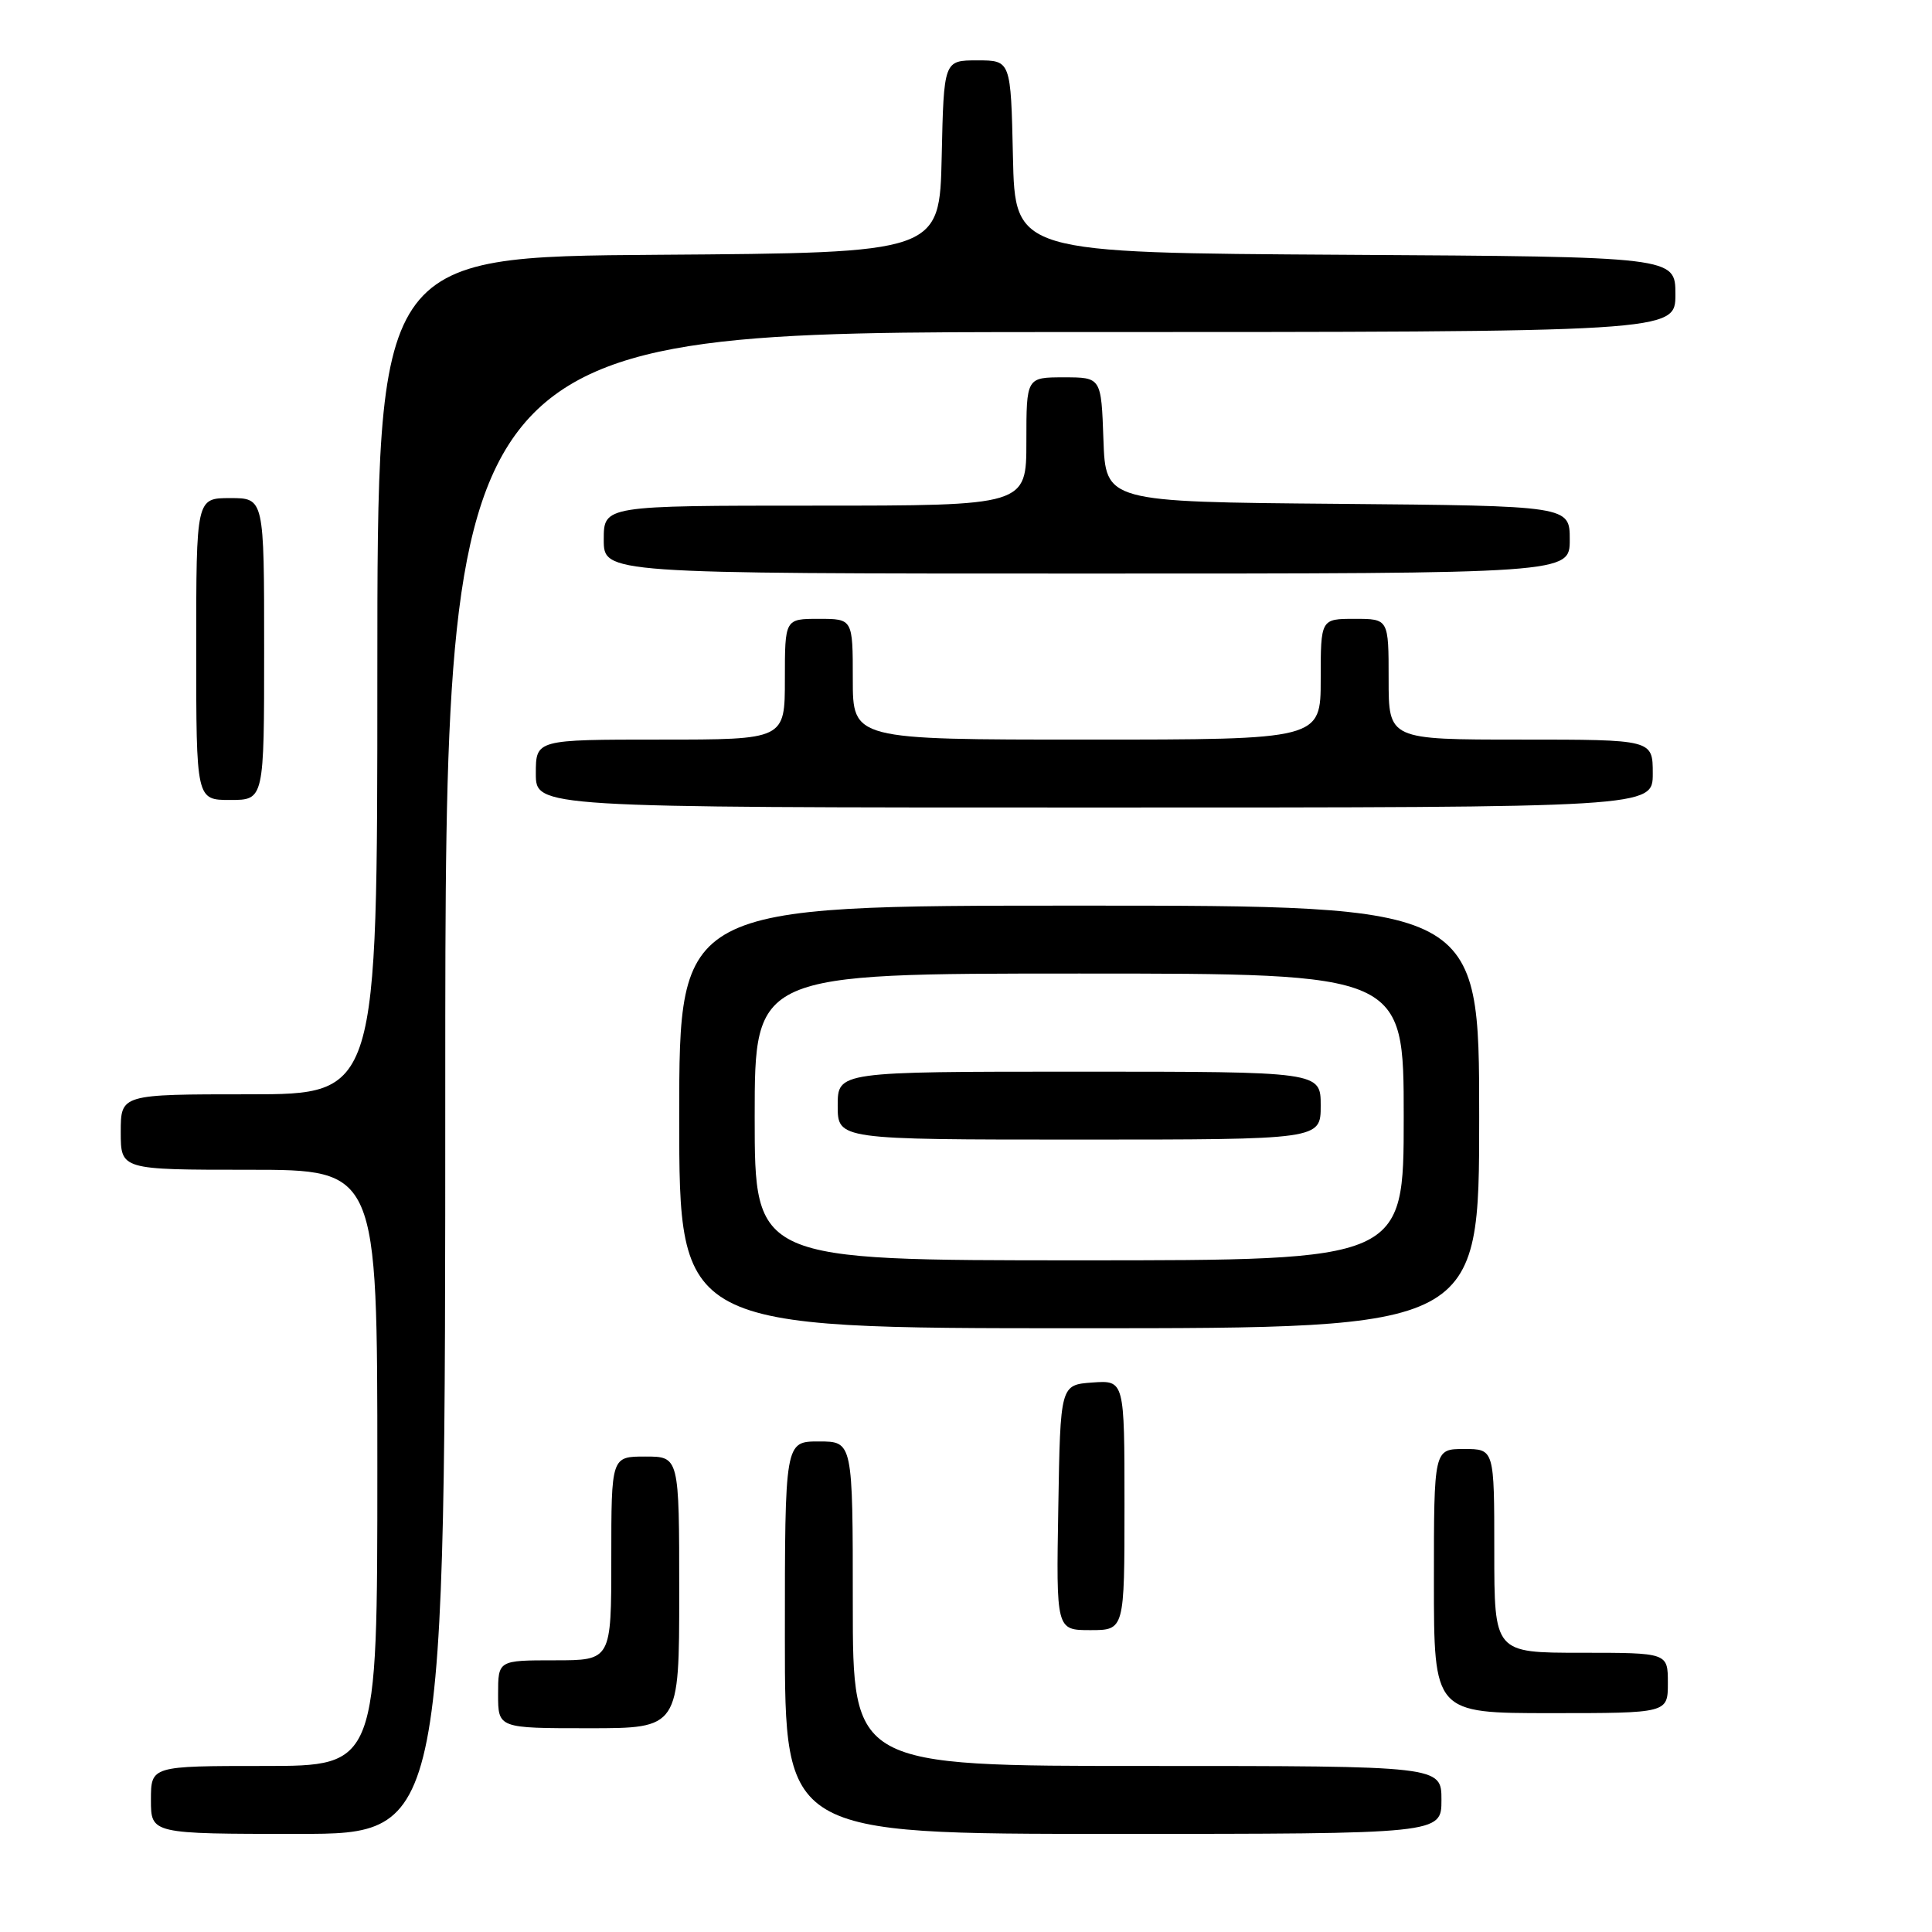 <?xml version="1.0" encoding="UTF-8" standalone="no"?>
<!DOCTYPE svg PUBLIC "-//W3C//DTD SVG 1.1//EN" "http://www.w3.org/Graphics/SVG/1.1/DTD/svg11.dtd" >
<svg xmlns="http://www.w3.org/2000/svg" xmlns:xlink="http://www.w3.org/1999/xlink" version="1.1" viewBox="0 0 256 256">
 <g >
 <path fill="currentColor"
d=" M 59.00 143.50 C 59.00 44.00 59.00 44.00 140.50 44.00 C 222.00 44.00 222.00 44.00 222.00 39.01 C 222.00 34.02 222.00 34.02 178.25 33.76 C 134.50 33.50 134.50 33.50 134.22 20.75 C 133.94 8.00 133.94 8.00 129.50 8.00 C 125.06 8.00 125.06 8.00 124.78 20.75 C 124.50 33.50 124.50 33.50 87.25 33.76 C 50.00 34.02 50.00 34.02 50.00 89.51 C 50.00 145.00 50.00 145.00 33.00 145.00 C 16.00 145.00 16.00 145.00 16.00 150.00 C 16.00 155.00 16.00 155.00 33.00 155.00 C 50.00 155.00 50.00 155.00 50.00 194.50 C 50.00 234.00 50.00 234.00 35.00 234.00 C 20.00 234.00 20.00 234.00 20.00 238.50 C 20.00 243.00 20.00 243.00 39.50 243.00 C 59.00 243.00 59.00 243.00 59.00 143.50 Z  M 191.00 238.50 C 191.00 234.00 191.00 234.00 152.00 234.00 C 113.00 234.00 113.00 234.00 113.00 212.50 C 113.00 191.00 113.00 191.00 108.50 191.00 C 104.00 191.00 104.00 191.00 104.00 217.00 C 104.00 243.00 104.00 243.00 147.50 243.00 C 191.00 243.00 191.00 243.00 191.00 238.50 Z  M 90.00 211.00 C 90.00 193.00 90.00 193.00 85.50 193.00 C 81.00 193.00 81.00 193.00 81.00 206.50 C 81.00 220.00 81.00 220.00 73.50 220.00 C 66.00 220.00 66.00 220.00 66.00 224.50 C 66.00 229.00 66.00 229.00 78.00 229.00 C 90.00 229.00 90.00 229.00 90.00 211.00 Z  M 221.00 223.00 C 221.00 219.00 221.00 219.00 209.50 219.00 C 198.00 219.00 198.00 219.00 198.00 205.50 C 198.00 192.00 198.00 192.00 194.00 192.00 C 190.00 192.00 190.00 192.00 190.00 209.50 C 190.00 227.00 190.00 227.00 205.50 227.00 C 221.00 227.00 221.00 227.00 221.00 223.00 Z  M 149.00 199.44 C 149.00 182.89 149.00 182.89 144.75 183.19 C 140.50 183.50 140.50 183.50 140.23 199.75 C 139.95 216.00 139.95 216.00 144.48 216.00 C 149.00 216.00 149.00 216.00 149.00 199.44 Z  M 196.00 148.00 C 196.00 120.00 196.00 120.00 143.00 120.00 C 90.00 120.00 90.00 120.00 90.00 148.00 C 90.00 176.00 90.00 176.00 143.00 176.00 C 196.00 176.00 196.00 176.00 196.00 148.00 Z  M 219.00 102.50 C 219.00 98.00 219.00 98.00 201.50 98.00 C 184.00 98.00 184.00 98.00 184.00 90.00 C 184.00 82.00 184.00 82.00 179.50 82.00 C 175.00 82.00 175.00 82.00 175.00 90.00 C 175.00 98.00 175.00 98.00 144.00 98.00 C 113.00 98.00 113.00 98.00 113.00 90.00 C 113.00 82.00 113.00 82.00 108.50 82.00 C 104.00 82.00 104.00 82.00 104.00 90.00 C 104.00 98.00 104.00 98.00 87.50 98.00 C 71.00 98.00 71.00 98.00 71.00 102.50 C 71.00 107.00 71.00 107.00 145.00 107.00 C 219.00 107.00 219.00 107.00 219.00 102.50 Z  M 35.00 86.00 C 35.00 66.00 35.00 66.00 30.50 66.00 C 26.00 66.00 26.00 66.00 26.00 86.00 C 26.00 106.00 26.00 106.00 30.50 106.00 C 35.00 106.00 35.00 106.00 35.00 86.00 Z  M 208.00 71.51 C 208.00 67.03 208.00 67.03 177.25 66.76 C 146.50 66.50 146.50 66.50 146.21 58.25 C 145.92 50.00 145.92 50.00 140.96 50.00 C 136.00 50.00 136.00 50.00 136.00 58.50 C 136.00 67.00 136.00 67.00 108.00 67.00 C 80.00 67.00 80.00 67.00 80.00 71.50 C 80.00 76.00 80.00 76.00 144.00 76.00 C 208.00 76.00 208.00 76.00 208.00 71.51 Z  M 100.00 148.00 C 100.00 129.00 100.00 129.00 143.00 129.00 C 186.00 129.00 186.00 129.00 186.00 148.00 C 186.00 167.00 186.00 167.00 143.00 167.00 C 100.00 167.00 100.00 167.00 100.00 148.00 Z  M 175.00 146.50 C 175.00 142.00 175.00 142.00 143.00 142.00 C 111.00 142.00 111.00 142.00 111.00 146.50 C 111.00 151.00 111.00 151.00 143.00 151.00 C 175.00 151.00 175.00 151.00 175.00 146.50 Z "/>
</g>
</svg>